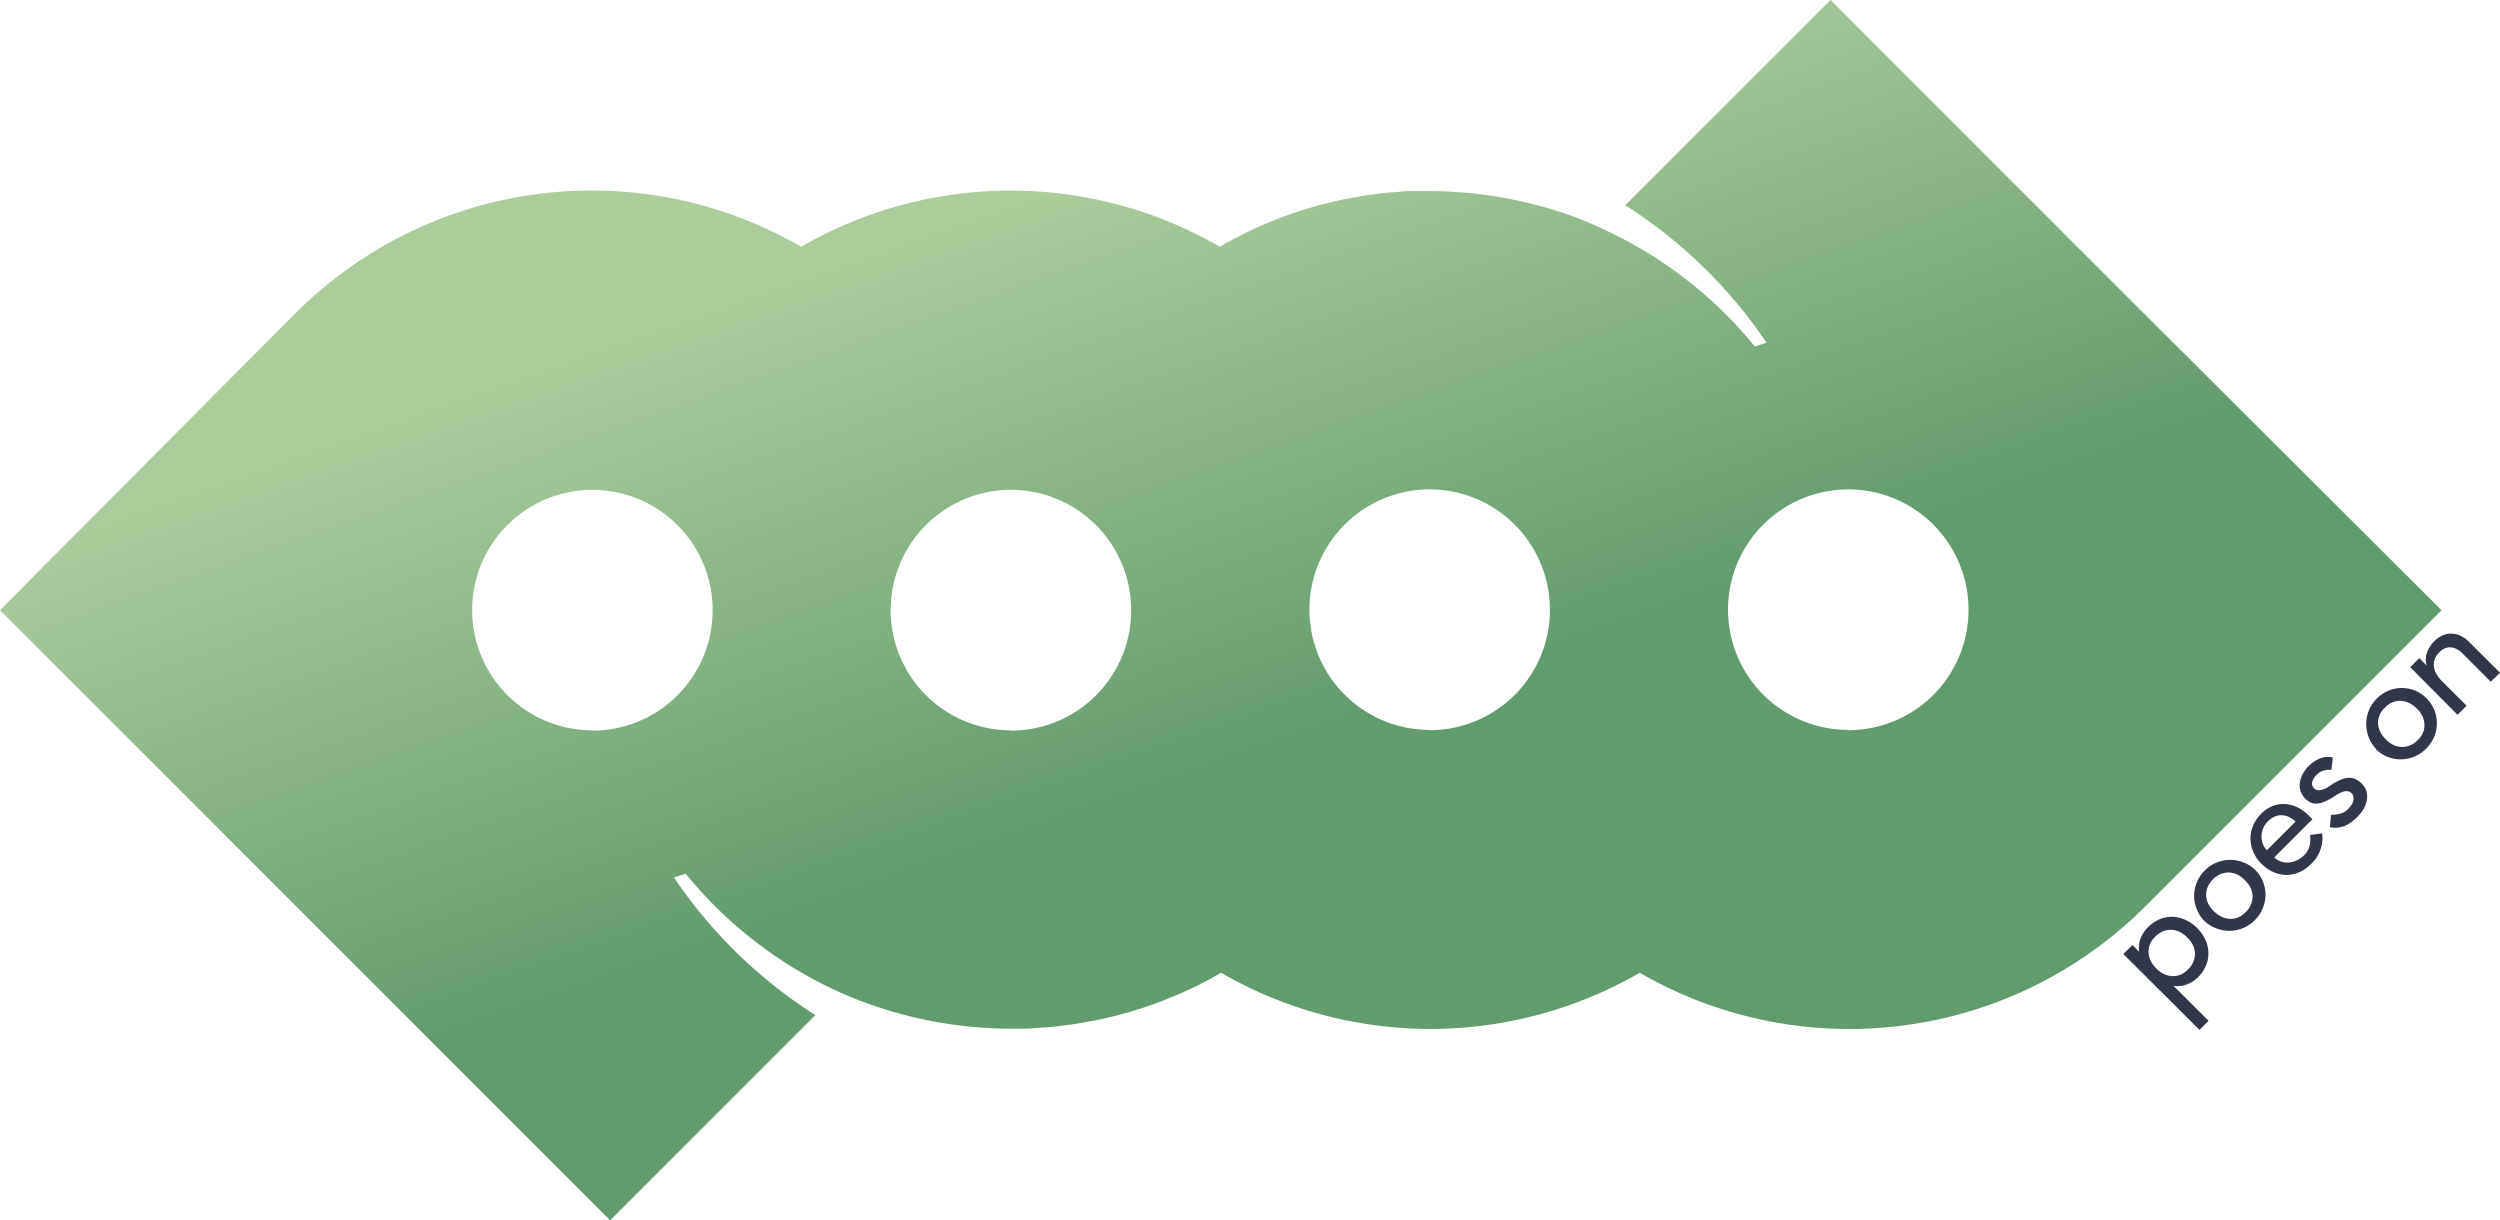 <svg id="Layer_1" data-name="Layer 1" xmlns="http://www.w3.org/2000/svg" xmlns:xlink="http://www.w3.org/1999/xlink" viewBox="0 0 336.18 164.1"><defs><style>.cls-1{fill:none;}.cls-2{fill:url(#linear-gradient);}.cls-3{fill:#323649;}</style><linearGradient id="linear-gradient" x1="143.89" y1="24.22" x2="170.82" y2="101.03" gradientUnits="userSpaceOnUse"><stop offset="0" stop-color="#adcc9c"/><stop offset="1" stop-color="#629b6e"/></linearGradient></defs><circle class="cls-1" cx="192.25" cy="82.02" r="16.17"/><path class="cls-1" d="M136,65.91a16.17,16.17,0,1,0,16.17,16.17A16.17,16.17,0,0,0,136,65.91Z" transform="translate(-0.07)"/><path class="cls-1" d="M79.73,65.91A16.17,16.17,0,1,0,95.9,82.08,16.17,16.17,0,0,0,79.73,65.91Z" transform="translate(-0.07)"/><path class="cls-1" d="M248.61,65.85A16.17,16.17,0,1,0,264.78,82,16.17,16.17,0,0,0,248.61,65.85Z" transform="translate(-0.07)"/><path class="cls-2" d="M288.42,42.21,246.22,0l-27.6,27.6a64.8,64.8,0,0,1,19,18.48l-1.57.52A57.4,57.4,0,0,0,229.74,40l-.12-.1c-.69-.61-1.4-1.21-2.13-1.79l-.36-.28c-.65-.52-1.32-1-2-1.51l-.48-.34c-.66-.46-1.33-.91-2-1.34l-.51-.33c-.71-.44-1.42-.86-2.15-1.27l-.42-.25c-.86-.47-1.73-.93-2.62-1.36h0A57.23,57.23,0,0,0,211.36,29c-.24-.08-.48-.15-.72-.24-.69-.24-1.39-.47-2.1-.68l-1-.28-1.9-.5-1.1-.25c-.62-.14-1.24-.26-1.86-.38l-1.15-.21c-.63-.1-1.27-.19-1.91-.27l-1.13-.15q-1-.1-2.1-.18l-1-.07c-1-.06-2.06-.09-3.11-.09l-.65,0c-.75,0-1.5,0-2.24,0-.46,0-.91.07-1.37.11s-1,.06-1.48.11-1.07.13-1.6.2-.81.09-1.21.15c-.61.1-1.21.22-1.82.33-.31.06-.63.1-.94.17-.67.13-1.32.29-2,.45l-.75.17c-.71.18-1.41.39-2.11.6l-.55.15q-1.12.36-2.22.75l-.38.13c-.78.29-1.54.59-2.3.91l-.25.09c-.8.34-1.59.7-2.37,1.07l-.11.05q-1.22.59-2.4,1.23h0c-.48.26-1,.53-1.42.81a56.25,56.25,0,0,0-56.3,0,56.3,56.3,0,0,0-68,8.94h0L.07,82.05l39.79,39.79,0,0L82.12,164.1l27.59-27.6A64.89,64.89,0,0,1,90.7,118l1.57-.52a56.57,56.57,0,0,0,6.33,6.62l.11.1c.7.61,1.41,1.21,2.13,1.79l.36.28c.66.52,1.32,1,2,1.51l.48.34c.65.46,1.32.9,2,1.34l.51.33c.7.44,1.42.86,2.14,1.27l.43.25c.86.47,1.72.93,2.61,1.36h0a55,55,0,0,0,5.59,2.35c.23.09.47.16.71.24.7.24,1.39.47,2.1.69l1,.27c.63.18,1.27.35,1.91.51l1.1.25c.61.14,1.23.26,1.86.38l1.15.2c.63.11,1.27.2,1.91.28l1.13.14c.69.08,1.39.14,2.09.19l1,.07c1,.06,2.07.09,3.11.09l.65,0c.75,0,1.5,0,2.24-.05l1.37-.11c.49,0,1-.06,1.48-.11s1.07-.13,1.61-.2l1.2-.16c.62-.09,1.22-.21,1.82-.32.32-.06.63-.1,1-.17.66-.13,1.31-.29,2-.45l.74-.17c.71-.19,1.41-.39,2.12-.6l.54-.16c.75-.23,1.49-.48,2.23-.75l.38-.13c.77-.28,1.53-.58,2.29-.9l.25-.1c.81-.33,1.6-.69,2.38-1.06l.11-.05q1.22-.58,2.4-1.23h0c.48-.25.95-.53,1.43-.8a56.25,56.25,0,0,0,56.3,0,56.3,56.3,0,0,0,68-8.94h0l39.82-39.81L288.48,42.26Zm-208.69,56A16.17,16.17,0,1,1,95.9,82.08,16.17,16.17,0,0,1,79.73,98.25Zm56.28,0a16.17,16.17,0,1,1,16.17-16.17A16.17,16.17,0,0,1,136,98.25Zm56.31-.06A16.17,16.17,0,1,1,208.49,82,16.17,16.17,0,0,1,192.32,98.19Zm56.29,0A16.17,16.17,0,1,1,264.78,82,16.17,16.17,0,0,1,248.61,98.19Z" transform="translate(-0.07)"/><path class="cls-3" d="M285.6,128.29l1.22-1.21.92.92,0,0a3.34,3.34,0,0,1,.17-1.76,4.23,4.23,0,0,1,1-1.55,5,5,0,0,1,1.6-1.09,4.25,4.25,0,0,1,1.74-.31,4.62,4.62,0,0,1,1.73.42,5.56,5.56,0,0,1,2.65,2.65,4.38,4.38,0,0,1,.41,1.72,4.21,4.21,0,0,1-.32,1.73,4.72,4.72,0,0,1-1.08,1.6,4.19,4.19,0,0,1-1.59,1,3.11,3.11,0,0,1-1.72.14l0,0,4.73,4.72-1.22,1.22Zm4.3-2.35a3.15,3.15,0,0,0-.71,1,2.61,2.61,0,0,0-.2,1.12,2.89,2.89,0,0,0,.28,1.12,3.84,3.84,0,0,0,.75,1.05,3.76,3.76,0,0,0,1.05.75,2.85,2.85,0,0,0,1.12.28,2.8,2.8,0,0,0,1.12-.2,3.16,3.16,0,0,0,1-.71,3,3,0,0,0,.71-1.05,2.75,2.75,0,0,0,.21-1.12,3,3,0,0,0-.29-1.12,3.64,3.64,0,0,0-.75-1,3.86,3.86,0,0,0-1-.75,3.13,3.13,0,0,0-1.12-.28,3,3,0,0,0-1.13.2A3.16,3.16,0,0,0,289.9,125.94Z" transform="translate(-0.07)"/><path class="cls-3" d="M296.47,123.82a4.73,4.73,0,0,1-1-1.57,4.83,4.83,0,0,1-.35-1.79,4.74,4.74,0,0,1,.36-1.8,4.94,4.94,0,0,1,1.07-1.6,4.64,4.64,0,0,1,1.6-1.07,4.75,4.75,0,0,1,1.81-.36,4.86,4.86,0,0,1,1.79.34,4.61,4.61,0,0,1,1.57,1,4.55,4.55,0,0,1,1.05,1.58,4.64,4.64,0,0,1,.35,1.79,4.9,4.9,0,0,1-.37,1.79,4.69,4.69,0,0,1-1.07,1.6,4.82,4.82,0,0,1-1.6,1.08,4.94,4.94,0,0,1-1.8.36,4.66,4.66,0,0,1-1.79-.34A4.83,4.83,0,0,1,296.47,123.82Zm1.3-1.29a3.76,3.76,0,0,0,1.05.75,2.85,2.85,0,0,0,1.12.28,2.77,2.77,0,0,0,1.12-.2,3.16,3.16,0,0,0,1-.71,3,3,0,0,0,.71-1.05,2.78,2.78,0,0,0,.21-1.12,2.91,2.91,0,0,0-.29-1.12,3.64,3.64,0,0,0-.75-1,3.86,3.86,0,0,0-1-.75,3.13,3.13,0,0,0-1.12-.28,3,3,0,0,0-1.13.2,3.37,3.37,0,0,0-1.75,1.76,2.61,2.61,0,0,0-.2,1.12,2.89,2.89,0,0,0,.28,1.12A3.84,3.84,0,0,0,297.77,122.53Z" transform="translate(-0.07)"/><path class="cls-3" d="M305.9,115.29a2.27,2.27,0,0,0,.94.58,2.78,2.78,0,0,0,1.07.11,3.26,3.26,0,0,0,1.07-.31,3.47,3.47,0,0,0,.94-.68,2.6,2.6,0,0,0,.73-1.25,4.67,4.67,0,0,0,.07-1.46l1.62-.22a4.78,4.78,0,0,1-1.53,4.15,5,5,0,0,1-1.62,1.11,4.18,4.18,0,0,1-1.75.33,4.38,4.38,0,0,1-1.72-.41,5.16,5.16,0,0,1-1.56-1.1,4.84,4.84,0,0,1-1.08-1.58,4.56,4.56,0,0,1-.38-1.75,4.34,4.34,0,0,1,.34-1.76,4.63,4.63,0,0,1,1.06-1.58,4.43,4.43,0,0,1,1.74-1.14,3.88,3.88,0,0,1,1.74-.19,4.59,4.59,0,0,1,1.63.53,6.48,6.48,0,0,1,1.39,1.06l.43.43Zm2.86-4.81a3.72,3.72,0,0,0-.87-.61,2.21,2.21,0,0,0-.93-.24,2.11,2.11,0,0,0-1,.18,2.79,2.79,0,0,0-.94.66,2.62,2.62,0,0,0-.65,1,2.87,2.87,0,0,0-.19,1.06,3,3,0,0,0,.2,1,2.36,2.36,0,0,0,.52.8Z" transform="translate(-0.07)"/><path class="cls-3" d="M313.58,103.53a2.53,2.53,0,0,0-1,.08,2.15,2.15,0,0,0-1,.59,2.1,2.1,0,0,0-.57.93.89.89,0,0,0,.86,1.13,1.81,1.81,0,0,0,.71-.15,3.15,3.15,0,0,0,.7-.37l.58-.39a10,10,0,0,1,1-.51,3.09,3.09,0,0,1,.95-.24,2.09,2.09,0,0,1,.92.14,2.52,2.52,0,0,1,.9.61,2.48,2.48,0,0,1,.69,1.16,2.79,2.79,0,0,1,0,1.22,4,4,0,0,1-.48,1.18,6.5,6.5,0,0,1-.83,1,5.4,5.4,0,0,1-1.64,1.15,3.54,3.54,0,0,1-2,.18l.16-1.67a5.37,5.37,0,0,0,1.19-.14,2.3,2.3,0,0,0,1.12-.66,3.57,3.57,0,0,0,.42-.51,1.84,1.84,0,0,0,.27-.57,1.3,1.3,0,0,0,0-.55.85.85,0,0,0-.24-.47.87.87,0,0,0-.62-.28,1.64,1.64,0,0,0-.68.13,5.08,5.08,0,0,0-.66.33l-.57.37c-.32.2-.64.37-1,.53a3.09,3.09,0,0,1-.94.29A2.05,2.05,0,0,1,311,108a2.37,2.37,0,0,1-.93-.61,2.48,2.48,0,0,1-.66-1.08,2.53,2.53,0,0,1-.06-1.16,3.55,3.55,0,0,1,.42-1.15,4.46,4.46,0,0,1,.76-1,4.71,4.71,0,0,1,1.49-1,2.75,2.75,0,0,1,1.75-.13Z" transform="translate(-0.07)"/><path class="cls-3" d="M319.59,100.71a4.65,4.65,0,0,1-1-1.58A4.86,4.86,0,0,1,323,92.51a5,5,0,0,1,1.79.34,4.8,4.8,0,0,1,1.58,1.05,5,5,0,0,1,1.05,1.58,4.66,4.66,0,0,1,.34,1.79,4.74,4.74,0,0,1-.36,1.8,4.82,4.82,0,0,1-1.08,1.6,4.74,4.74,0,0,1-1.6,1.07,4.71,4.71,0,0,1-5.16-1Zm1.3-1.3a3.66,3.66,0,0,0,1,.75,2.76,2.76,0,0,0,1.12.28,2.58,2.58,0,0,0,1.12-.2,3,3,0,0,0,1.05-.71,3,3,0,0,0,.71-1,2.63,2.63,0,0,0,.2-1.12,2.94,2.94,0,0,0-.28-1.13,3.86,3.86,0,0,0-.75-1,3.51,3.51,0,0,0-1.05-.75,2.69,2.69,0,0,0-1.12-.28,2.63,2.63,0,0,0-1.12.2,3,3,0,0,0-1,.71,2.89,2.89,0,0,0-.71,1,2.81,2.81,0,0,0-.21,1.12,2.86,2.86,0,0,0,.29,1.12A3.39,3.39,0,0,0,320.89,99.41Z" transform="translate(-0.07)"/><path class="cls-3" d="M324.18,89.72l1.22-1.22,1,1,0,0a2.58,2.58,0,0,1,0-1.63,3.77,3.77,0,0,1,1-1.63,4.09,4.09,0,0,1,1-.74,2.79,2.79,0,0,1,1.19-.3,2.94,2.94,0,0,1,1.26.26,3.88,3.88,0,0,1,1.29.91l4.12,4.11L335,91.66l-3.78-3.78a3,3,0,0,0-.89-.64,2,2,0,0,0-.84-.19,1.66,1.66,0,0,0-.75.18,2.55,2.55,0,0,0-.63.46,2.8,2.8,0,0,0-.58.82,2.08,2.08,0,0,0-.18,1,2.52,2.52,0,0,0,.29,1,4.3,4.3,0,0,0,.82,1.1l3.3,3.29-1.22,1.22Z" transform="translate(-0.07)"/></svg>